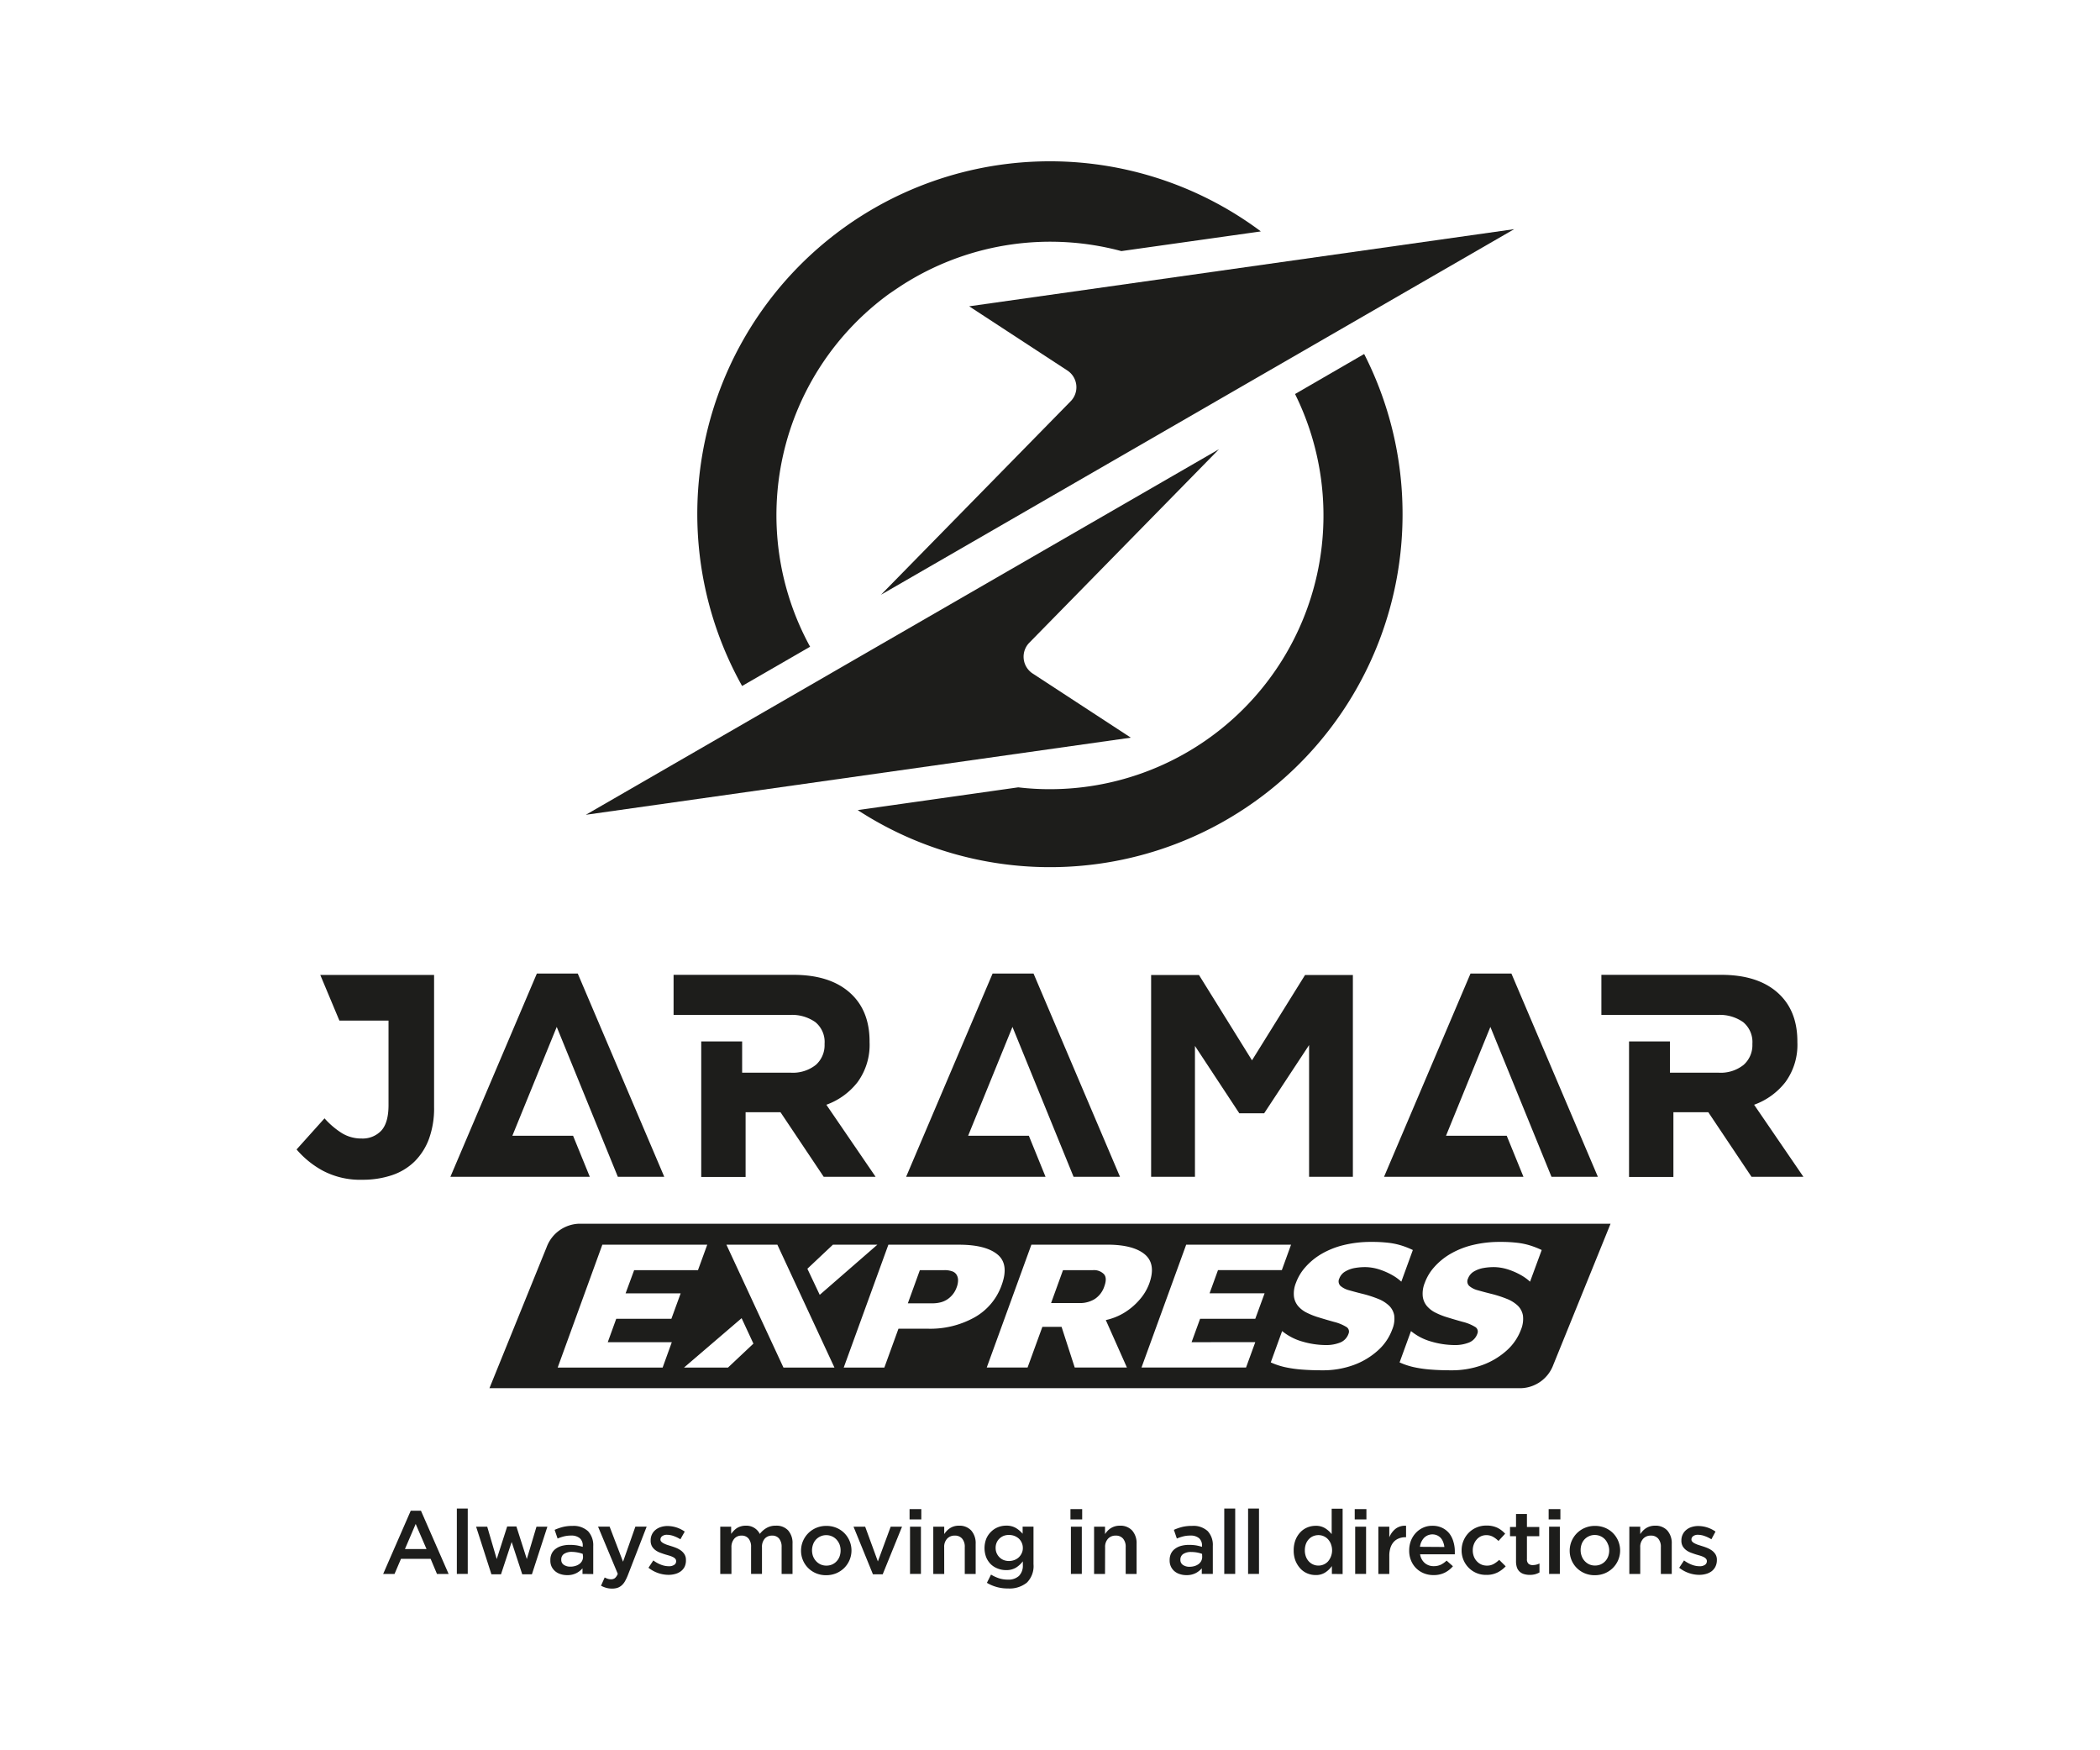 <svg id="Capa_1" data-name="Capa 1" xmlns="http://www.w3.org/2000/svg" viewBox="0 0 510.24 425.2"><defs><style>.cls-1{fill:#1d1d1b;}</style></defs><path class="cls-1" d="M265.57,308.56h-7.29l-2.9,8h7.07a6.8,6.8,0,0,0,3.47-.94,5.84,5.84,0,0,0,2.42-3.18q.71-2-.12-2.91A3.37,3.37,0,0,0,265.57,308.56Z"/><path class="cls-1" d="M231.3,308.83a5.33,5.33,0,0,0-1.8-.27h-6l-2.92,8.06h6a8,8,0,0,0,2-.25,5.42,5.42,0,0,0,1.67-.76,6.05,6.05,0,0,0,1.3-1.23,5.85,5.85,0,0,0,.88-1.61,4.85,4.85,0,0,0,.35-1.79,2.55,2.55,0,0,0-.37-1.32A2,2,0,0,0,231.3,308.83Z"/><path class="cls-1" d="M140.77,297.28a8.71,8.71,0,0,0-7.94,5.66l-13.91,34.3H369.47a8.67,8.67,0,0,0,7.93-5.65l13.92-34.31Zm61.6,5.1h10.8l-14,12.18-3-6.34Zm-39.14,23.68L161,332.23H135.5l10.85-29.85h25.49l-2.25,6.18H154.08L152,314.2h13.38l-2.25,6.17H149.73l-2.06,5.69Zm13.65,6.17H166.19l14-12,2.87,6.18Zm13.48,0L176.5,302.38h12.38l13.87,29.85Zm35.18-9.44H218.3l-3.43,9.44H205l10.85-29.85H233q6.48,0,9.36,2.37t1,7.48a14.52,14.52,0,0,1-6.59,7.81A22.06,22.06,0,0,1,225.54,322.79ZM273,319a14.63,14.63,0,0,1-4.32,1.69l5.13,11.53H261.13l-3.2-9.89h-4.66l-3.6,9.89h-9.92l10.85-29.85H269q6.36,0,9.17,2.37c1.87,1.59,2.22,4,1,7.25a12.42,12.42,0,0,1-2.26,3.72A15.77,15.77,0,0,1,273,319Zm32,7.05-2.25,6.17H277.35l10.86-29.85h25.48l-2.24,6.18H295.94l-2.05,5.64h13.37L305,320.37H291.59l-2.07,5.69ZM338.26,323a12.68,12.68,0,0,1-3.5,5.1,17.94,17.94,0,0,1-5.9,3.52,21.75,21.75,0,0,1-7.57,1.27c-1.82,0-3.5-.06-5-.18a28.93,28.93,0,0,1-4.14-.6,17.52,17.52,0,0,1-3.39-1.14l2.76-7.61a13.66,13.66,0,0,0,5,2.57,20.61,20.61,0,0,0,5.57.83,9.12,9.12,0,0,0,3.57-.63,3.53,3.53,0,0,0,2-2.15,1.3,1.3,0,0,0-.62-1.67,10.49,10.49,0,0,0-2.87-1.17c-1.24-.34-2.64-.75-4.18-1.23a17.71,17.71,0,0,1-2.6-1.07,6.56,6.56,0,0,1-2-1.57,4.48,4.48,0,0,1-1-2.33,6.93,6.93,0,0,1,.51-3.35,11.78,11.78,0,0,1,2.27-3.76,16,16,0,0,1,3.86-3.18,20.18,20.18,0,0,1,5.4-2.17,27.7,27.7,0,0,1,6.81-.78,33.75,33.75,0,0,1,4,.2,17.29,17.29,0,0,1,3.19.65,20.29,20.29,0,0,1,2.85,1.12l-2.8,7.69a11.67,11.67,0,0,0-2.23-1.61,17.35,17.35,0,0,0-2.9-1.29,11.85,11.85,0,0,0-3.28-.63,14,14,0,0,0-2.84.2,6.9,6.9,0,0,0-2.4.87,3.31,3.31,0,0,0-1.42,1.7,1.54,1.54,0,0,0,.27,1.77,5.13,5.13,0,0,0,2.13,1.08q1.45.42,3.27.87a28.75,28.75,0,0,1,3.76,1.21,8.16,8.16,0,0,1,2.65,1.65,4.33,4.33,0,0,1,1.27,2.4A6.69,6.69,0,0,1,338.26,323Zm33.5-11.64a12.09,12.09,0,0,0-2.24-1.61,17,17,0,0,0-2.9-1.29,11.85,11.85,0,0,0-3.28-.63,14,14,0,0,0-2.84.2,6.9,6.9,0,0,0-2.4.87,3.29,3.29,0,0,0-1.41,1.7,1.54,1.54,0,0,0,.26,1.77,5.13,5.13,0,0,0,2.13,1.08q1.46.42,3.27.87a28.75,28.75,0,0,1,3.76,1.21,8.32,8.32,0,0,1,2.66,1.65,4.38,4.38,0,0,1,1.26,2.4,6.78,6.78,0,0,1-.47,3.42,12.78,12.78,0,0,1-3.5,5.1,18.1,18.1,0,0,1-5.91,3.52,21.65,21.65,0,0,1-7.56,1.27q-2.74,0-5-.18a29.15,29.15,0,0,1-4.14-.6,17.52,17.52,0,0,1-3.39-1.14l2.77-7.61a13.51,13.51,0,0,0,5,2.57,20.55,20.55,0,0,0,5.56.83,9.12,9.12,0,0,0,3.57-.63,3.53,3.53,0,0,0,2-2.15,1.3,1.3,0,0,0-.62-1.67,10.49,10.49,0,0,0-2.87-1.17c-1.24-.34-2.64-.75-4.18-1.23a17.71,17.71,0,0,1-2.6-1.07,6.56,6.56,0,0,1-2-1.57,4.48,4.48,0,0,1-1-2.33,6.93,6.93,0,0,1,.51-3.35,11.78,11.78,0,0,1,2.27-3.76,16,16,0,0,1,3.87-3.18,20.11,20.11,0,0,1,5.39-2.17,27.7,27.7,0,0,1,6.81-.78,33.64,33.64,0,0,1,4,.2,17.29,17.29,0,0,1,3.19.65,20.91,20.91,0,0,1,2.86,1.12Z"/><polygon class="cls-1" points="150.12 285.89 161.4 285.89 140.38 236.51 130.44 236.51 109.43 285.89 116.42 285.89 120.43 285.89 143.31 285.89 139.24 275.91 124.49 275.91 135.27 249.47 150.12 285.89"/><polygon class="cls-1" points="260.85 285.89 272.13 285.89 251.12 236.51 241.17 236.51 220.16 285.89 227.15 285.89 231.16 285.89 254.04 285.89 249.98 275.91 235.23 275.91 246 249.47 260.85 285.89"/><polygon class="cls-1" points="376.97 285.89 388.24 285.89 367.23 236.51 357.29 236.51 336.28 285.89 343.27 285.89 347.27 285.89 370.16 285.89 366.09 275.91 351.34 275.91 362.12 249.47 376.97 285.89"/><polygon class="cls-1" points="317.09 236.86 304.2 257.59 291.32 236.86 279.69 236.86 279.69 285.89 290.34 285.89 290.34 254.09 301.12 270.46 307.15 270.46 318.07 253.88 318.07 285.89 328.71 285.89 328.71 236.86 317.09 236.86"/><path class="cls-1" d="M426.2,268.38a16.86,16.86,0,0,0,7.6-5.5,15.36,15.36,0,0,0,2.91-9.7V253q0-7.64-4.87-11.91t-13.62-4.27H389.09v9.74h28.22a9.86,9.86,0,0,1,6.23,1.75,6.26,6.26,0,0,1,2.24,5.25v.14a6.38,6.38,0,0,1-2.14,5,8.93,8.93,0,0,1-6.12,1.89H405.75V253h-9.94v32.93h10.78V270.2h8.48l10.5,15.69h12.61Z"/><path class="cls-1" d="M200.78,268.38a16.83,16.83,0,0,0,7.59-5.5,15.36,15.36,0,0,0,2.91-9.7V253q0-7.64-4.87-11.91t-13.62-4.27H163.66v9.74h28.22a9.86,9.86,0,0,1,6.23,1.75,6.23,6.23,0,0,1,2.24,5.25v.14a6.41,6.41,0,0,1-2.13,5,9,9,0,0,1-6.13,1.89H180.32V253h-9.94v32.93h10.78V270.2h8.48l10.5,15.69h12.61Z"/><path class="cls-1" d="M77.82,236.85l4.64,11.08H94.4v20.53c0,2.85-.58,4.91-1.75,6.2a6.22,6.22,0,0,1-4.83,1.92,9,9,0,0,1-4.73-1.29,19.8,19.8,0,0,1-4.24-3.61l-6.79,7.56a22.47,22.47,0,0,0,6.41,5.18,19.48,19.48,0,0,0,9.63,2.18,22.16,22.16,0,0,0,7.07-1.09,14.33,14.33,0,0,0,5.5-3.29,15.18,15.18,0,0,0,3.54-5.5,21.67,21.67,0,0,0,1.26-7.77V236.85Z"/><path class="cls-1" d="M340.78,125a85.66,85.66,0,0,1-132.38,71.8l39-5.53a64.91,64.91,0,0,0,7.68.45,66.49,66.49,0,0,0,59.58-96L331.45,86A85.4,85.4,0,0,1,340.78,125Z"/><path class="cls-1" d="M306.27,56.23,272.46,61a66.68,66.68,0,0,0-51.79,7.34c-1.57.94-3.1,2-4.58,3a66.5,66.5,0,0,0-19.26,85.77l-16.52,9.54a85.67,85.67,0,0,1,126-110.47Z"/><path class="cls-1" d="M296.19,109.12,142.34,197.94,274.76,179.2l-23.85-15.58a4.87,4.87,0,0,1-.82-7.48Z"/><path class="cls-1" d="M214.05,144.49,367.9,55.67,235.48,74.41,259.33,90a4.86,4.86,0,0,1,.81,7.48Z"/><path class="cls-1" d="M109,382.36h-2.83l-1.54-3.67h-7.2l-1.57,3.67H93.1L99.8,367h2.48Zm-8-12.14-2.61,6.09h5.24Z"/><path class="cls-1" d="M111,382.36V366.48h2.65v15.88Z"/><path class="cls-1" d="M128,378.75l2.35-7.87H133l-3.76,11.57h-2.35l-2.57-7.85-2.59,7.85H119.4l-3.72-11.57h2.7l2.31,7.87,2.54-7.92h2.24Z"/><path class="cls-1" d="M141.53,382.36V381a5,5,0,0,1-1.5,1.17,4.73,4.73,0,0,1-2.22.48,5.06,5.06,0,0,1-1.57-.23,3.77,3.77,0,0,1-1.29-.67,3.49,3.49,0,0,1-.9-1.11,3.38,3.38,0,0,1-.33-1.53V379a3.52,3.52,0,0,1,.35-1.63,3.15,3.15,0,0,1,1-1.15,4.49,4.49,0,0,1,1.48-.69,7.4,7.4,0,0,1,1.86-.23,11.1,11.1,0,0,1,1.78.13,12.45,12.45,0,0,1,1.4.35v-.28a2.27,2.27,0,0,0-.73-1.83,3.14,3.14,0,0,0-2.1-.63,7.05,7.05,0,0,0-1.74.2,10.74,10.74,0,0,0-1.54.52l-.72-2.11a12.72,12.72,0,0,1,2-.7,9.81,9.81,0,0,1,2.41-.26A5.15,5.15,0,0,1,142.9,372a5,5,0,0,1,1.24,3.58v6.81Zm.06-4.87a7,7,0,0,0-1.18-.33A8.41,8.41,0,0,0,139,377a3.39,3.39,0,0,0-1.94.48,1.57,1.57,0,0,0-.69,1.37v.05a1.42,1.42,0,0,0,.64,1.26,2.74,2.74,0,0,0,1.58.43,4.14,4.14,0,0,0,1.2-.17,3.16,3.16,0,0,0,1-.49,2.35,2.35,0,0,0,.65-.76,2.18,2.18,0,0,0,.22-1Z"/><path class="cls-1" d="M152.54,382.69a11.8,11.8,0,0,1-.72,1.5,3.76,3.76,0,0,1-.83,1,3.09,3.09,0,0,1-1,.56,4.27,4.27,0,0,1-1.24.17,5.09,5.09,0,0,1-1.47-.19,6.08,6.08,0,0,1-1.25-.51l.89-2a4.83,4.83,0,0,0,.75.32,2.67,2.67,0,0,0,.8.12,1.53,1.53,0,0,0,.93-.28,2.6,2.6,0,0,0,.7-1.05l-4.79-11.46h2.81l3.26,8.52,3-8.52h2.74Z"/><path class="cls-1" d="M166.37,380.56a3.19,3.19,0,0,1-.9,1.12,4,4,0,0,1-1.36.67,6,6,0,0,1-1.68.23,7.75,7.75,0,0,1-2.51-.43,8,8,0,0,1-2.36-1.29l1.18-1.78a7.62,7.62,0,0,0,1.9,1.05,5.28,5.28,0,0,0,1.86.36,2.23,2.23,0,0,0,1.32-.34,1,1,0,0,0,.46-.9v0a.88.88,0,0,0-.2-.57,1.84,1.84,0,0,0-.57-.42,5.52,5.52,0,0,0-.83-.33l-1-.29c-.42-.13-.85-.28-1.28-.44a4.38,4.38,0,0,1-1.15-.62,3.12,3.12,0,0,1-.84-.93,2.76,2.76,0,0,1-.32-1.38v-.05a3.28,3.28,0,0,1,.31-1.45,3.16,3.16,0,0,1,.87-1.11,3.83,3.83,0,0,1,1.31-.7,5.2,5.2,0,0,1,1.6-.24,7.36,7.36,0,0,1,2.19.35,7.74,7.74,0,0,1,2,1l-1.05,1.87a8.77,8.77,0,0,0-1.67-.8,5,5,0,0,0-1.57-.29,1.86,1.86,0,0,0-1.18.33,1,1,0,0,0-.43.82V374a.73.73,0,0,0,.22.53,2.05,2.05,0,0,0,.58.41,5.31,5.31,0,0,0,.82.35l1,.32q.63.19,1.26.45a5.7,5.7,0,0,1,1.14.64,3.38,3.38,0,0,1,.84.93,2.5,2.5,0,0,1,.33,1.33v0A3.58,3.58,0,0,1,166.37,380.56Z"/><path class="cls-1" d="M186.24,371.2a4.27,4.27,0,0,1,2.25-.56,3.84,3.84,0,0,1,3,1.14,4.6,4.6,0,0,1,1.07,3.25v7.33h-2.65v-6.51a3.17,3.17,0,0,0-.61-2.08,2.1,2.1,0,0,0-1.71-.72,2.32,2.32,0,0,0-1.77.73,3,3,0,0,0-.68,2.11v6.47h-2.65v-6.53a3.07,3.07,0,0,0-.61-2.06,2.1,2.1,0,0,0-1.71-.72,2.25,2.25,0,0,0-1.77.76,3.08,3.08,0,0,0-.68,2.11v6.44H175V370.88h2.65v1.75a8.89,8.89,0,0,1,.61-.74,4.68,4.68,0,0,1,.75-.64,3.69,3.69,0,0,1,1-.45,4,4,0,0,1,1.18-.16,3.62,3.62,0,0,1,3.42,2A5.49,5.49,0,0,1,186.24,371.2Z"/><path class="cls-1" d="M206.41,379a6.06,6.06,0,0,1-1.28,1.9,6.28,6.28,0,0,1-1.95,1.3,6.38,6.38,0,0,1-2.46.47,6.21,6.21,0,0,1-2.42-.46,5.93,5.93,0,0,1-1.94-1.29,5.9,5.9,0,0,1-1.73-4.21,6,6,0,0,1,3.69-5.54,6.15,6.15,0,0,1,2.45-.48,6.28,6.28,0,0,1,2.44.46,5.93,5.93,0,0,1,1.94,1.29,6,6,0,0,1,1.26,6.56ZM204,375.23a3.89,3.89,0,0,0-.73-1.19,3.35,3.35,0,0,0-1.1-.8,3.31,3.31,0,0,0-1.42-.3,3.24,3.24,0,0,0-1.41.3,3.36,3.36,0,0,0-1.1.79,3.42,3.42,0,0,0-.69,1.17,4.24,4.24,0,0,0,0,2.87,3.73,3.73,0,0,0,.73,1.18,3.5,3.5,0,0,0,1.1.8,3.4,3.4,0,0,0,1.4.29,3.45,3.45,0,0,0,1.43-.29,3.25,3.25,0,0,0,1.09-.8,3.34,3.34,0,0,0,.7-1.16,4.17,4.17,0,0,0,.24-1.43A4,4,0,0,0,204,375.23Z"/><path class="cls-1" d="M216.41,370.88h2.76l-4.7,11.57H212.1l-4.72-11.57h2.83l3.09,8.44Z"/><path class="cls-1" d="M221,369.11v-2.5h2.85v2.5Zm.11,13.25V370.88h2.65v11.48Z"/><path class="cls-1" d="M229.42,382.36h-2.66V370.88h2.66v1.8a5.83,5.83,0,0,1,.61-.78,4.49,4.49,0,0,1,.78-.65,3.86,3.86,0,0,1,2.19-.61,3.84,3.84,0,0,1,3,1.19,4.67,4.67,0,0,1,1.06,3.22v7.31h-2.65v-6.51a3,3,0,0,0-.64-2.07,2.24,2.24,0,0,0-1.8-.73,2.43,2.43,0,0,0-1.85.75,2.9,2.9,0,0,0-.71,2.09Z"/><path class="cls-1" d="M249.5,384.47a6.69,6.69,0,0,1-4.57,1.42,9.76,9.76,0,0,1-5.14-1.37l1-2a9.28,9.28,0,0,0,1.92.89,6.86,6.86,0,0,0,2.17.33,3.73,3.73,0,0,0,2.7-.9,3.52,3.52,0,0,0,.94-2.65v-.89a6.29,6.29,0,0,1-1.68,1.54,4.48,4.48,0,0,1-2.37.59,5.41,5.41,0,0,1-2-.36,5,5,0,0,1-1.66-1,5.15,5.15,0,0,1-1.17-1.7,6.29,6.29,0,0,1,0-4.57,5.15,5.15,0,0,1,1.17-1.7A5,5,0,0,1,242.5,371a5.24,5.24,0,0,1,1.95-.37,4.49,4.49,0,0,1,2.4.58,6.62,6.62,0,0,1,1.62,1.39v-1.73h2.64V380A5.65,5.65,0,0,1,249.5,384.47Zm-1.26-9.72a3.09,3.09,0,0,0-.72-1,3.63,3.63,0,0,0-1.08-.64,3.78,3.78,0,0,0-1.3-.22,3.55,3.55,0,0,0-1.28.22,3.38,3.38,0,0,0-1,.64,3,3,0,0,0-.7,1,3.16,3.16,0,0,0-.25,1.29,3.21,3.21,0,0,0,.26,1.3,3.27,3.27,0,0,0,.7,1,3,3,0,0,0,1,.65,3.58,3.58,0,0,0,1.27.23,3.78,3.78,0,0,0,1.3-.23,3.28,3.28,0,0,0,1.08-.65,3.23,3.23,0,0,0,.72-1,2.84,2.84,0,0,0,.28-1.29A3,3,0,0,0,248.24,374.75Z"/><path class="cls-1" d="M260.09,369.11v-2.5h2.85v2.5Zm.11,13.25V370.88h2.65v11.48Z"/><path class="cls-1" d="M268.49,382.36h-2.66V370.88h2.66v1.8a5.83,5.83,0,0,1,.61-.78,4.21,4.21,0,0,1,.79-.65,3.91,3.91,0,0,1,1-.45,4.12,4.12,0,0,1,1.21-.16,3.84,3.84,0,0,1,3,1.19,4.67,4.67,0,0,1,1.06,3.22v7.31h-2.65v-6.51a3,3,0,0,0-.64-2.07,2.24,2.24,0,0,0-1.8-.73,2.43,2.43,0,0,0-1.85.75,2.9,2.9,0,0,0-.71,2.09Z"/><path class="cls-1" d="M292,382.36V381a5,5,0,0,1-1.5,1.17,4.73,4.73,0,0,1-2.22.48,5,5,0,0,1-1.56-.23,3.73,3.73,0,0,1-1.3-.67,3.34,3.34,0,0,1-.89-1.11,3.38,3.38,0,0,1-.34-1.53V379a3.66,3.66,0,0,1,.35-1.63,3.18,3.18,0,0,1,1-1.15,4.4,4.4,0,0,1,1.48-.69,7.29,7.29,0,0,1,1.86-.23,11,11,0,0,1,1.77.13,11.93,11.93,0,0,1,1.4.35v-.28a2.3,2.3,0,0,0-.72-1.83,3.14,3.14,0,0,0-2.1-.63,6.94,6.94,0,0,0-1.74.2,10.86,10.86,0,0,0-1.55.52l-.72-2.11a12.72,12.72,0,0,1,2-.7,9.9,9.9,0,0,1,2.42-.26,5.11,5.11,0,0,1,3.8,1.27,4.92,4.92,0,0,1,1.24,3.58v6.81Zm.07-4.87a7.18,7.18,0,0,0-1.19-.33,8.29,8.29,0,0,0-1.44-.13,3.37,3.37,0,0,0-1.94.48,1.58,1.58,0,0,0-.7,1.37v.05a1.43,1.43,0,0,0,.65,1.26,2.71,2.71,0,0,0,1.57.43,4.21,4.21,0,0,0,1.21-.17,3.28,3.28,0,0,0,1-.49,2.32,2.32,0,0,0,.64-.76,2.19,2.19,0,0,0,.23-1Z"/><path class="cls-1" d="M297.46,382.36V366.48h2.66v15.88Z"/><path class="cls-1" d="M303.25,382.36V366.48h2.65v15.88Z"/><path class="cls-1" d="M323.61,382.36v-1.91A6,6,0,0,1,322,382a4.12,4.12,0,0,1-2.33.63,5.21,5.21,0,0,1-2-.39,4.87,4.87,0,0,1-1.69-1.16,6.31,6.31,0,0,1-1.2-1.88,6.75,6.75,0,0,1-.45-2.55,7,7,0,0,1,.44-2.55,5.81,5.81,0,0,1,1.19-1.88,4.91,4.91,0,0,1,1.7-1.16,5.26,5.26,0,0,1,2-.39,4.16,4.16,0,0,1,2.34.61,6.24,6.24,0,0,1,1.56,1.41v-6.18h2.66v15.88Zm-.23-7.26a3.84,3.84,0,0,0-.72-1.17,3.16,3.16,0,0,0-2.32-1,3.38,3.38,0,0,0-1.27.25,3.06,3.06,0,0,0-1.05.73,3.5,3.5,0,0,0-.72,1.16,4.48,4.48,0,0,0-.26,1.56,4.3,4.3,0,0,0,.26,1.53,3.45,3.45,0,0,0,.72,1.17,3.15,3.15,0,0,0,2.32,1,3.16,3.16,0,0,0,2.32-1,4.17,4.17,0,0,0,.72-4.21Z"/><path class="cls-1" d="M329.16,369.11v-2.5H332v2.5Zm.11,13.25V370.88h2.65v11.48Z"/><path class="cls-1" d="M337.56,382.36H334.9V370.88h2.66v2.59a5,5,0,0,1,1.54-2.09,3.75,3.75,0,0,1,2.53-.72v2.78h-.16a4.19,4.19,0,0,0-1.58.29,3.21,3.21,0,0,0-1.24.84,3.9,3.9,0,0,0-.81,1.43,6.33,6.33,0,0,0-.28,2Z"/><path class="cls-1" d="M346.19,379.72a3.28,3.28,0,0,0,2.18.75,3.91,3.91,0,0,0,1.7-.35,5.5,5.5,0,0,0,1.41-1l1.54,1.37a6.35,6.35,0,0,1-2,1.57,6,6,0,0,1-2.73.58,6.14,6.14,0,0,1-2.32-.43,5.66,5.66,0,0,1-1.87-1.22,5.58,5.58,0,0,1-1.25-1.88,6.22,6.22,0,0,1-.46-2.45,6.64,6.64,0,0,1,.41-2.33,5.94,5.94,0,0,1,1.17-1.9,5.53,5.53,0,0,1,1.77-1.29,5.26,5.26,0,0,1,2.26-.48,5.38,5.38,0,0,1,2.41.5,5,5,0,0,1,1.72,1.35,5.83,5.83,0,0,1,1,2,8,8,0,0,1,.35,2.37c0,.11,0,.23,0,.35s0,.23,0,.36h-8.44A3.48,3.48,0,0,0,346.19,379.72Zm4.75-3.91a4.53,4.53,0,0,0-.29-1.18,3.08,3.08,0,0,0-.58-1,2.85,2.85,0,0,0-.89-.64,2.86,2.86,0,0,0-3.17.6,3.82,3.82,0,0,0-1,2.18Z"/><path class="cls-1" d="M363.86,382a5.82,5.82,0,0,1-2.76.59,5.82,5.82,0,0,1-4.27-1.75,5.93,5.93,0,0,1-1.7-4.21,6,6,0,0,1,.45-2.32,6.07,6.07,0,0,1,1.25-1.92,5.84,5.84,0,0,1,1.9-1.3,5.93,5.93,0,0,1,2.39-.48,6.06,6.06,0,0,1,2.71.54,6.42,6.42,0,0,1,1.88,1.44l-1.63,1.76a5.89,5.89,0,0,0-1.3-1,3.27,3.27,0,0,0-1.68-.41,3,3,0,0,0-1.33.3,3.16,3.16,0,0,0-1,.79,3.75,3.75,0,0,0-.68,1.17,3.89,3.89,0,0,0-.25,1.42,4.11,4.11,0,0,0,.25,1.46,3.46,3.46,0,0,0,.71,1.17,3.31,3.31,0,0,0,1.08.8,3.37,3.37,0,0,0,1.4.29,3.24,3.24,0,0,0,1.64-.4,6.45,6.45,0,0,0,1.34-1l1.58,1.57A7.2,7.2,0,0,1,363.86,382Z"/><path class="cls-1" d="M371,378.77a1.4,1.4,0,0,0,.37,1.1,1.48,1.48,0,0,0,1.05.34,3.65,3.65,0,0,0,1.63-.39V382a5,5,0,0,1-1.07.44,5.1,5.1,0,0,1-1.3.15,4.77,4.77,0,0,1-1.34-.18,2.64,2.64,0,0,1-1.06-.56,2.5,2.5,0,0,1-.69-1,4.61,4.61,0,0,1-.24-1.6v-6.06h-1.46v-2.24h1.46v-3.16H371v3.16H374v2.24H371Z"/><path class="cls-1" d="M376.28,369.11v-2.5h2.85v2.5Zm.11,13.25V370.88H379v11.48Z"/><path class="cls-1" d="M393.17,379a6.06,6.06,0,0,1-1.28,1.9,6.17,6.17,0,0,1-1.95,1.3,6.38,6.38,0,0,1-2.46.47,6.21,6.21,0,0,1-2.42-.46,6,6,0,0,1-1.94-1.29,5.9,5.9,0,0,1-1.73-4.21,6,6,0,0,1,3.69-5.54,6.15,6.15,0,0,1,2.45-.48,6.28,6.28,0,0,1,2.44.46,5.93,5.93,0,0,1,1.94,1.29,6,6,0,0,1,1.26,6.56Zm-2.44-3.72A3.89,3.89,0,0,0,390,374a3.35,3.35,0,0,0-1.1-.8,3.31,3.31,0,0,0-1.42-.3,3.24,3.24,0,0,0-1.41.3,3.36,3.36,0,0,0-1.1.79,3.42,3.42,0,0,0-.69,1.17,4.11,4.11,0,0,0-.23,1.42,3.92,3.92,0,0,0,.26,1.45,3.5,3.5,0,0,0,1.82,2,3.4,3.4,0,0,0,1.4.29,3.45,3.45,0,0,0,1.43-.29,3.39,3.39,0,0,0,1.1-.8,3.47,3.47,0,0,0,.69-1.16,4.17,4.17,0,0,0,.24-1.43A4,4,0,0,0,390.73,375.23Z"/><path class="cls-1" d="M398.53,382.36h-2.65V370.88h2.65v1.8a6.85,6.85,0,0,1,.62-.78,4.49,4.49,0,0,1,.78-.65,4.16,4.16,0,0,1,1-.45,4.05,4.05,0,0,1,1.2-.16,3.84,3.84,0,0,1,3,1.19,4.67,4.67,0,0,1,1.06,3.22v7.31h-2.65v-6.51a3,3,0,0,0-.64-2.07,2.24,2.24,0,0,0-1.8-.73,2.43,2.43,0,0,0-1.85.75,2.9,2.9,0,0,0-.72,2.09Z"/><path class="cls-1" d="M416.81,380.56a3.19,3.19,0,0,1-.9,1.12,4,4,0,0,1-1.36.67,6.09,6.09,0,0,1-1.68.23,7.7,7.7,0,0,1-2.51-.43,7.89,7.89,0,0,1-2.36-1.29l1.17-1.78a7.85,7.85,0,0,0,1.91,1.05,5.28,5.28,0,0,0,1.86.36,2.17,2.17,0,0,0,1.31-.34,1.05,1.05,0,0,0,.47-.9v0a.84.84,0,0,0-.21-.57,1.68,1.68,0,0,0-.56-.42,6,6,0,0,0-.83-.33l-1-.29c-.42-.13-.84-.28-1.27-.44a4.38,4.38,0,0,1-1.15-.62,3.12,3.12,0,0,1-.84-.93,2.66,2.66,0,0,1-.33-1.38v-.05a3.28,3.28,0,0,1,.32-1.45,3.16,3.16,0,0,1,.87-1.11,3.79,3.79,0,0,1,1.3-.7,5.25,5.25,0,0,1,1.6-.24,7.37,7.37,0,0,1,2.2.35,7.67,7.67,0,0,1,2,1l-1,1.87a8.57,8.57,0,0,0-1.68-.8,4.89,4.89,0,0,0-1.56-.29,1.89,1.89,0,0,0-1.19.33,1,1,0,0,0-.42.82V374a.73.73,0,0,0,.22.53,2,2,0,0,0,.57.41,5.92,5.92,0,0,0,.83.35l1,.32q.63.19,1.26.45a5.7,5.7,0,0,1,1.14.64,3.38,3.38,0,0,1,.84.93,2.5,2.5,0,0,1,.32,1.33v0A3.58,3.58,0,0,1,416.81,380.56Z"/></svg>